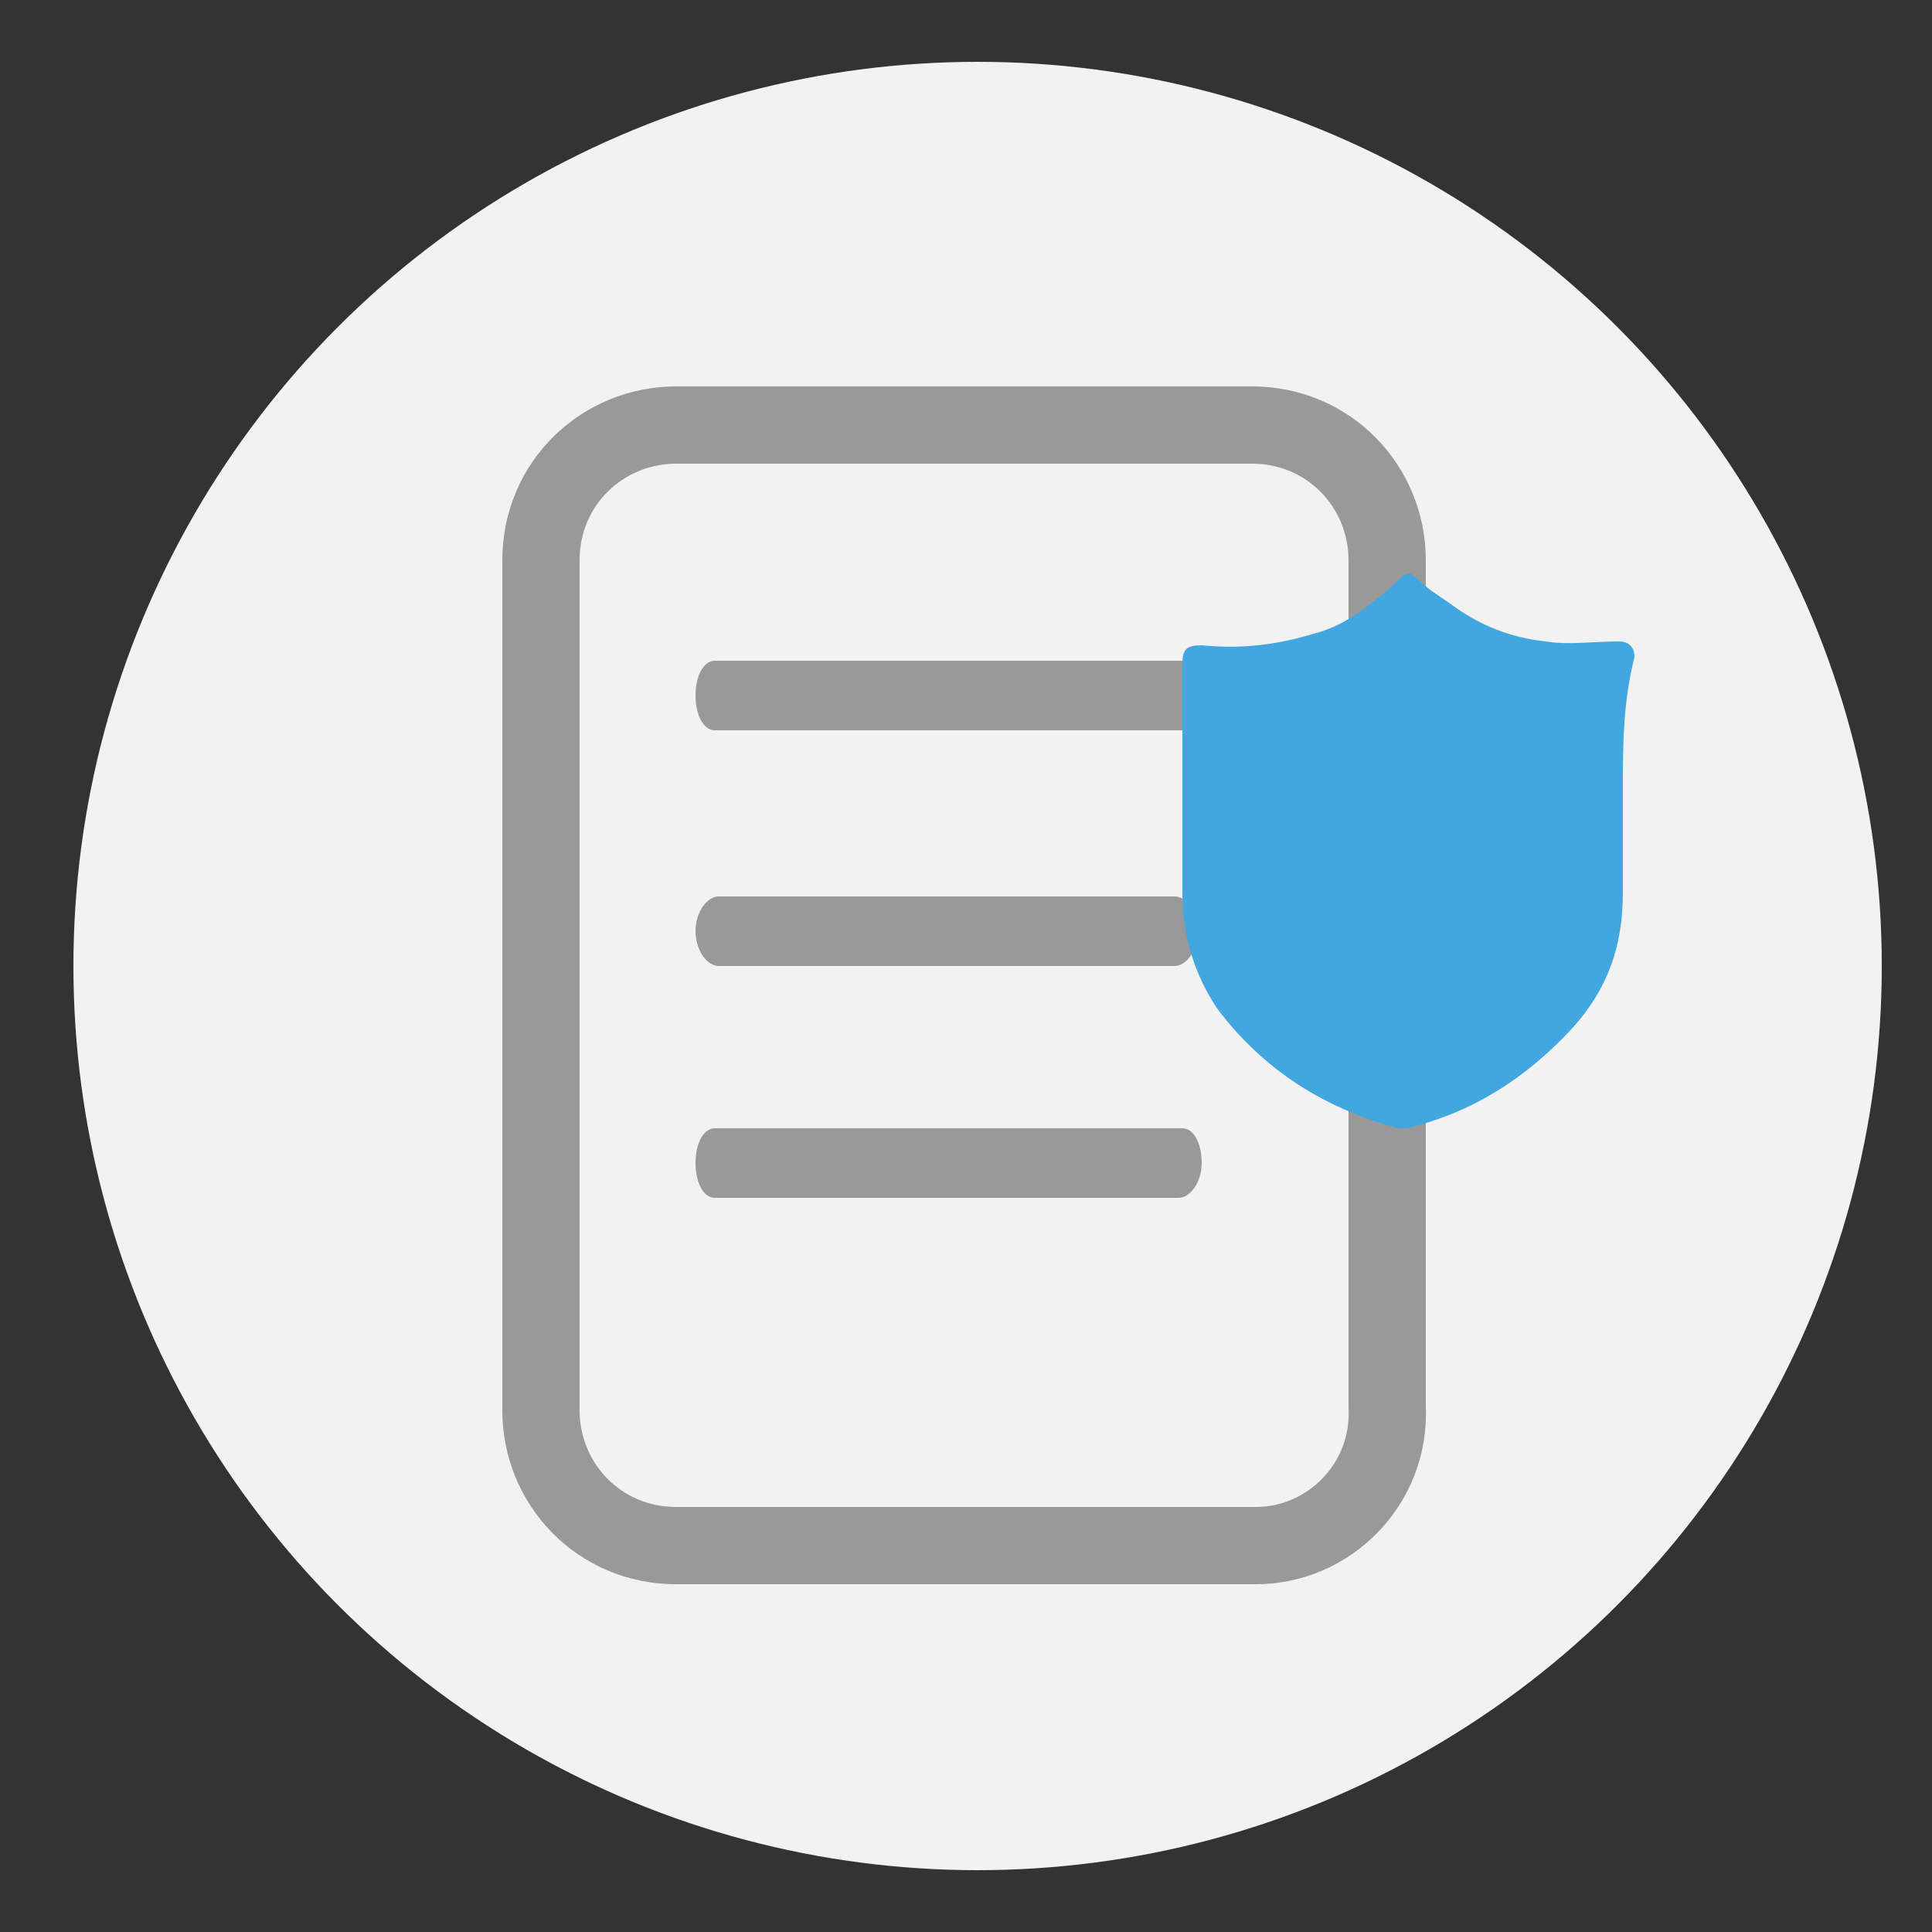 <?xml version="1.0" encoding="utf-8"?>
<!-- Generator: Adobe Illustrator 18.1.1, SVG Export Plug-In . SVG Version: 6.00 Build 0)  -->
<svg version="1.1" xmlns="http://www.w3.org/2000/svg" xmlns:xlink="http://www.w3.org/1999/xlink" x="0px" y="0px"
	 viewBox="0 0 50 50" enable-background="new 0 0 50 50" xml:space="preserve">
<rect x="0" y="0" width="50" height="50" fill="#333333" stroke="none"/>
<g id="Layer_3">
	<circle fill="#F2F2F2" cx="25.3" cy="25" r="23.4"/>
</g>
<g id="Layer_2">
</g>
<g id="Layer_1">
	<path fill="none" d="M25.6,25.1l0.5-0.5l1.1-1.1c0,0,0,0,0-0.1l0.8-0.8c0.3-0.3,0.3-0.8,0-1.1c-0.3-0.3-0.8-0.3-1.1,0l-1.6,1.6
		c0,0,0,0,0,0.1l-0.3,0.3l-0.7-0.7c-0.3-0.3-0.8-0.3-1.1,0c-0.3,0.3-0.3,0.8,0,1.1l1.2,1.2"/>
	<path fill="none" d="M24.7,21.3L24.7,21.3C24.6,21.3,24.6,21.3,24.7,21.3C24.6,21.3,24.6,21.3,24.7,21.3z"/>
	<g>
		<path fill="#999999" d="M31.5,18.9h-13c-0.3,0-0.5-0.4-0.5-0.9c0-0.5,0.2-0.9,0.5-0.9h13c0.3,0,0.5,0.4,0.5,0.9
			C32,18.5,31.8,18.9,31.5,18.9z"/>
	</g>
	<g>
		<path fill="#999999" d="M30.5,31H18.5c-0.3,0-0.5-0.4-0.5-0.9s0.2-0.9,0.5-0.9h12.1c0.3,0,0.5,0.4,0.5,0.9S30.8,31,30.5,31z"/>
	</g>
	<g>
		<path fill="#999999" d="M30.4,25H18.6c-0.3,0-0.6-0.4-0.6-0.9c0-0.5,0.3-0.9,0.6-0.9h11.8c0.3,0,0.6,0.4,0.6,0.9
			C31,24.6,30.7,25,30.4,25z"/>
	</g>
	<path fill="none" stroke="#999999" stroke-width="2" stroke-miterlimit="10" d="M32.5,40H17.5c-2,0-3.5-1.6-3.5-3.5V14.5
		c0-2,1.6-3.5,3.5-3.5h14.9c2,0,3.5,1.6,3.5,3.5v21.9C36,38.4,34.4,40,32.5,40z"/>
	<path fill="#41A7DE" d="M42,20.4c0,0.9,0,1.8,0,2.7c0,1.4-0.4,2.5-1.3,3.5c-1.2,1.3-2.6,2.2-4.3,2.6c-0.1,0-0.1,0-0.2,0
		c-1.9-0.5-3.5-1.5-4.7-3.1c-0.6-0.9-0.9-1.9-0.9-3c0-2,0-4,0-5.9c0-0.4,0.1-0.5,0.5-0.5c1,0.1,1.9,0,2.9-0.3c0.8-0.2,1.4-0.7,2-1.2
		c0.1-0.1,0.1-0.1,0.2-0.2c0.2-0.2,0.3-0.2,0.5,0c0.2,0.2,0.5,0.4,0.8,0.6c0.8,0.6,1.6,0.9,2.5,1c0.6,0.1,1.2,0,1.9,0
		c0.2,0,0.4,0.1,0.4,0.4C42,18.2,42,19.3,42,20.4z"/>
</g>
</svg>
